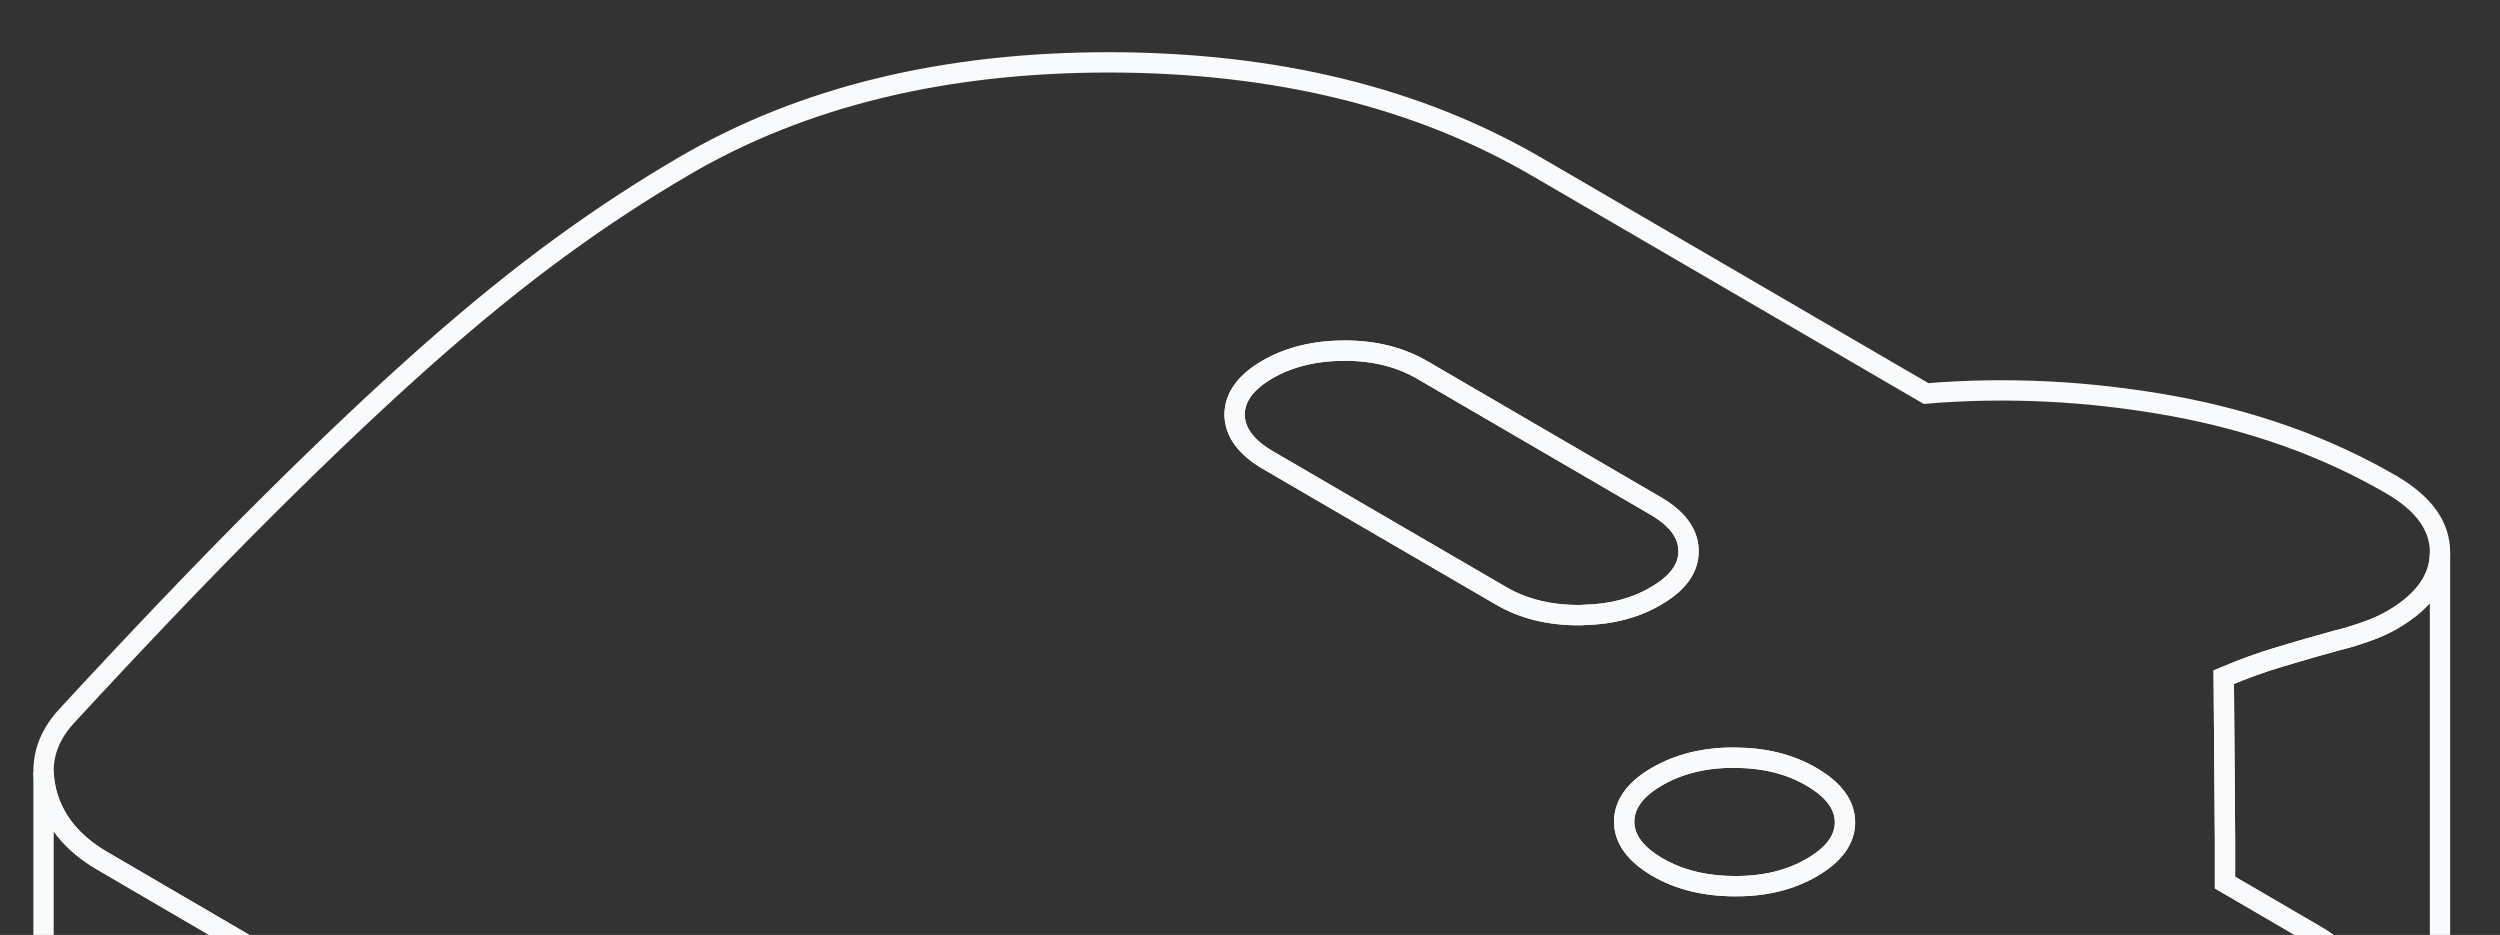<svg width="123" height="46" viewBox="0 0 123 46" fill="none" xmlns="http://www.w3.org/2000/svg">
<rect x="0" y="0" width="123" height="46" fill="#333333" stroke="none"/>
<path d="M89.144 38.23C88.058 37.589 86.787 37.279 85.321 37.279C83.865 37.268 82.594 37.589 81.518 38.209C80.442 38.84 79.909 39.575 79.909 40.434C79.909 41.282 80.462 42.027 81.538 42.658C82.625 43.289 83.896 43.599 85.362 43.599C86.817 43.61 88.088 43.299 89.165 42.668C90.241 42.037 90.774 41.303 90.774 40.444C90.763 39.596 90.221 38.861 89.144 38.23Z" stroke="#F9FAFB"/>
<path d="M28.198 47.002V67.692C26.117 68.903 23.575 69.513 20.592 69.502C17.599 69.502 15.057 68.882 12.956 67.661L5.022 63.037C3.557 62.178 2.644 61.061 2.286 59.675C2.193 59.313 2.142 58.961 2.142 58.609V37.982C2.152 38.313 2.204 38.644 2.286 38.985C2.644 40.371 3.557 41.489 5.022 42.347L12.218 46.547L12.956 46.971C15.057 48.192 17.599 48.813 20.592 48.813C23.575 48.823 26.117 48.213 28.198 47.002Z" stroke="#F9FAFB"/>
<path d="M117.649 23.841C114.462 21.989 110.854 20.696 106.815 19.961C102.777 19.237 98.759 19.03 94.761 19.361L75.635 8.22C69.772 4.796 62.781 3.089 54.643 3.068C46.514 3.058 39.534 4.744 33.712 8.137C31.621 9.358 29.561 10.703 27.542 12.182C25.512 13.661 23.329 15.43 20.992 17.499C18.655 19.568 16.041 22.041 13.171 24.896C10.291 27.761 6.991 31.206 3.27 35.24C2.501 36.078 2.132 36.989 2.142 37.982C2.153 38.313 2.204 38.644 2.286 38.985C2.645 40.371 3.557 41.489 5.023 42.347L12.218 46.547L12.956 46.972C15.057 48.192 17.599 48.813 20.592 48.813C23.575 48.823 26.117 48.213 28.198 47.003L35.844 51.451C33.764 52.672 32.718 54.151 32.728 55.889C32.739 57.627 33.794 59.117 35.896 60.337L43.542 64.796C45.264 65.799 47.283 66.399 49.6 66.606C51.927 66.813 54.161 66.585 56.324 65.923L76.967 59.468L80.063 60.378L87.75 62.654C88.417 62.83 89.073 62.934 89.728 62.975C90.2 63.006 90.672 63.006 91.133 62.965C92.24 62.871 93.214 62.592 94.034 62.106L113.98 50.489C115.046 49.868 115.589 49.134 115.589 48.285V48.265C115.589 47.416 115.046 46.672 113.959 46.041L109.47 43.423V41.23L109.408 33.316C110.362 32.913 111.295 32.572 112.217 32.303C113.14 32.023 114.072 31.754 115.025 31.496C115.466 31.392 115.927 31.247 116.399 31.082C116.881 30.916 117.311 30.72 117.69 30.503C119.259 29.592 120.048 28.485 120.048 27.192V27.172C120.048 25.878 119.248 24.772 117.649 23.841ZM77.665 30.265C76.199 30.265 74.927 29.944 73.851 29.313L67.004 25.33L62.371 22.63C61.295 21.999 60.752 21.254 60.742 20.406C60.742 19.558 61.275 18.813 62.351 18.182C63.427 17.561 64.698 17.251 66.164 17.251C67.629 17.251 68.891 17.572 69.977 18.203L81.447 24.885C82.533 25.516 83.076 26.261 83.076 27.11C83.087 27.958 82.543 28.703 81.467 29.323C80.463 29.913 79.294 30.223 77.951 30.254C77.859 30.265 77.767 30.265 77.665 30.265ZM89.165 42.668C88.089 43.299 86.818 43.61 85.362 43.599C83.897 43.599 82.625 43.289 81.539 42.658C80.463 42.027 79.919 41.282 79.909 40.434C79.909 39.575 80.442 38.84 81.519 38.209C82.595 37.589 83.866 37.268 85.321 37.279C86.787 37.279 88.058 37.589 89.144 38.23C90.221 38.861 90.764 39.596 90.774 40.444C90.774 41.303 90.241 42.037 89.165 42.668Z" stroke="#F9FAFB"/>
<path d="M83.076 27.11C83.086 27.958 82.543 28.703 81.467 29.323C80.462 29.913 79.294 30.223 77.951 30.254C77.859 30.265 77.767 30.265 77.664 30.265C76.198 30.265 74.927 29.944 73.851 29.313L67.004 25.33L62.371 22.63C61.295 21.999 60.752 21.254 60.741 20.406C60.741 19.558 61.274 18.813 62.35 18.182C63.427 17.561 64.698 17.251 66.163 17.251C67.629 17.251 68.89 17.572 69.977 18.203L81.446 24.885C82.533 25.516 83.076 26.261 83.076 27.11Z" stroke="#F9FAFB"/>
<path d="M120.048 27.192V47.861C120.058 49.165 119.269 50.272 117.691 51.192C117.311 51.409 116.881 51.606 116.399 51.772C116.122 51.865 115.856 51.958 115.589 52.03V48.265C115.589 47.416 115.046 46.672 113.96 46.041L109.47 43.423V41.23L109.409 33.316C110.362 32.913 111.295 32.572 112.217 32.303C113.14 32.023 114.072 31.754 115.026 31.496C115.466 31.392 115.928 31.247 116.399 31.082C116.881 30.916 117.311 30.72 117.691 30.503C119.259 29.592 120.048 28.485 120.048 27.192Z" stroke="#F9FAFB"/>
</svg>
